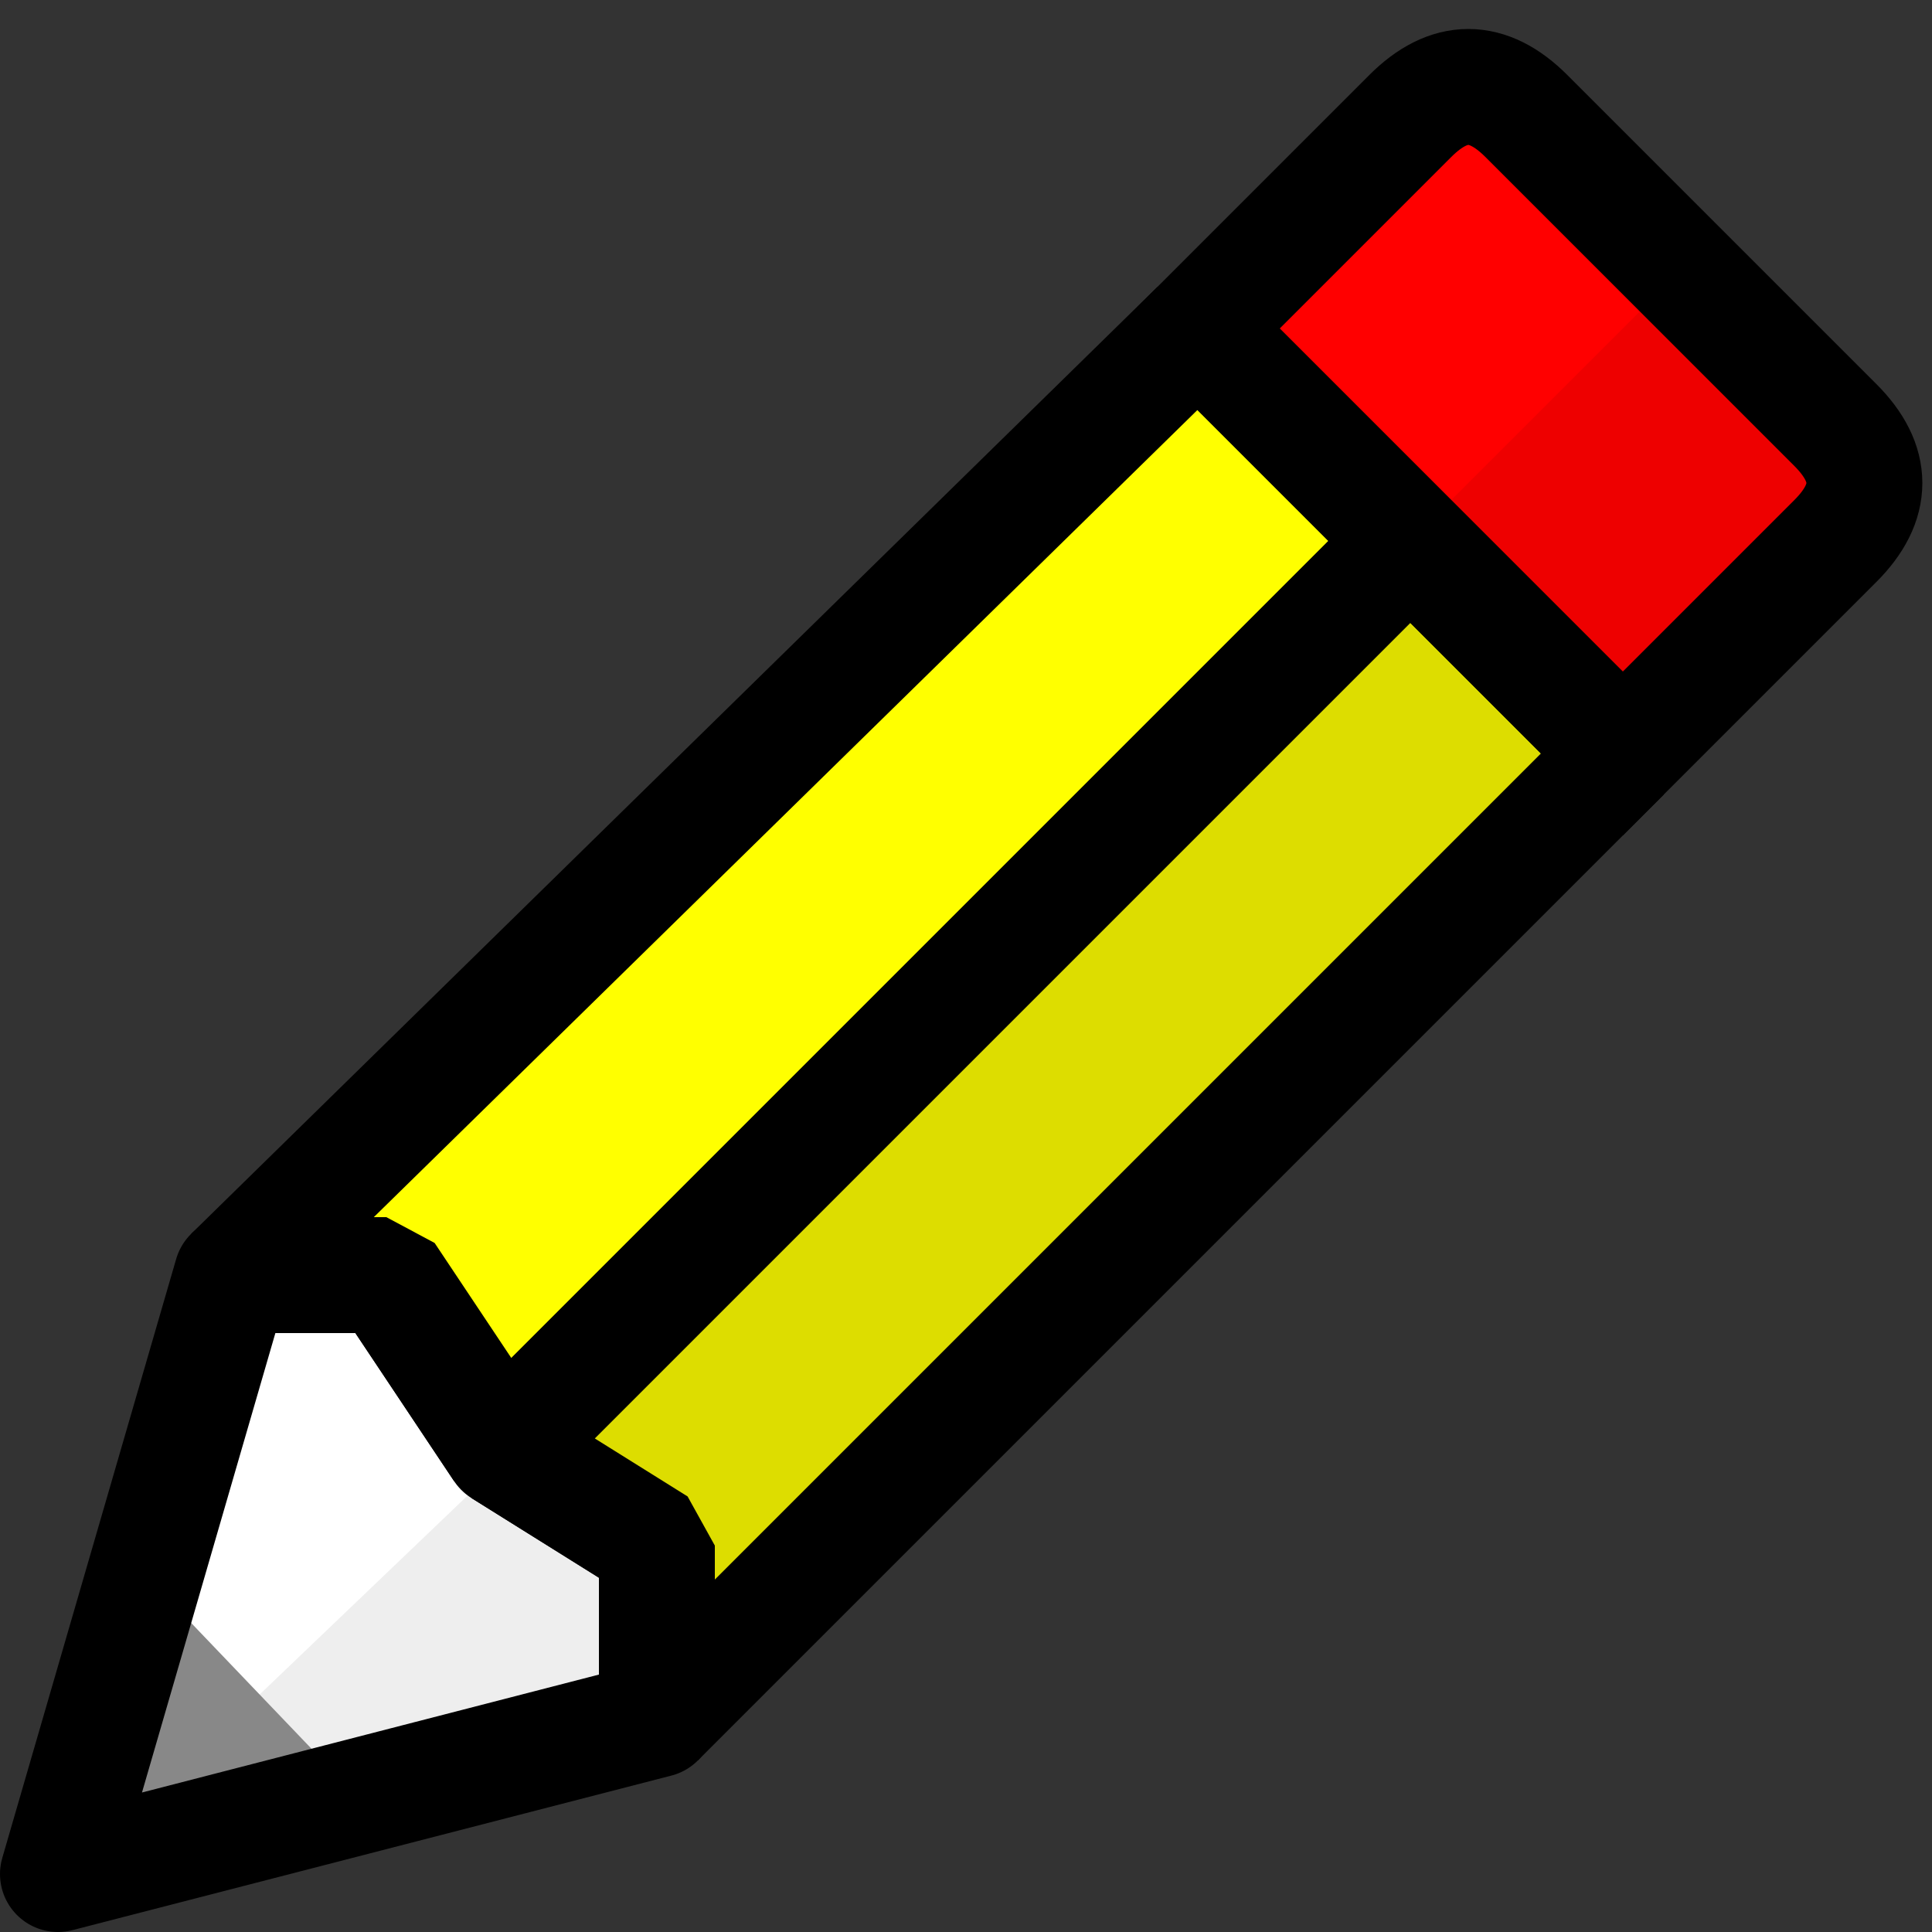 <svg baseprofile="full" xmlns="http://www.w3.org/2000/svg" version="1.1" preserveAspectRatio="xMidYMid meet" viewBox="0 0 100 100">
	<rect x="0" y="0" width="100" height="100" fill="#333333" stroke="none"/>
	<path d="M3 97 L 26 75 L 34 80 L 34 89 Z" style="stroke: none; fill: #eeeeee" />
	<path d="M3 97 L 12 66 L 20 66 L 26 75 Z" style="stroke: white; fill: white" />
	<path d="M3 97 L 7.5 81.5 L 18.5 93 Z" style="stroke: none; fill: #888" />
	<path d="M3 97 L 12 66 L 20 66 L 26 75 L 34 80 L 34 89 Z" style="stroke-width: 6; stroke: black; stroke-linejoin: round; fill: none" />
	<path d="M12 66 L 62 17 L 73 28 L 26 75 L 20 66 Z" style="stroke-width: 6; stroke: black; stroke-linejoin: bevel; fill: yellow" />
	<path d="M34 89 L 34 80 L 26 75 L 73 28 L 84 39 Z" style="stroke-width: 6; stroke: black; stroke-linejoin: bevel; fill: #dddd00" />
	<path d="M62 17 L 73 6 Q 76 3,79 6 L 87 14 L 73 28 Z" style="stroke: red; fill: red" />
	<path d="M73 28 L 87 14 L 95 22 Q 98 25,95 28 L 84 39 Z" style="stroke: none; fill: #ee0000" />
	<path d="M62 17 L 73 6 Q 76 3,79 6 L 95 22 Q 98 25,95 28 L 84 39 Z" style="stroke-width: 6; stroke: black; fill: none" />
</svg>

